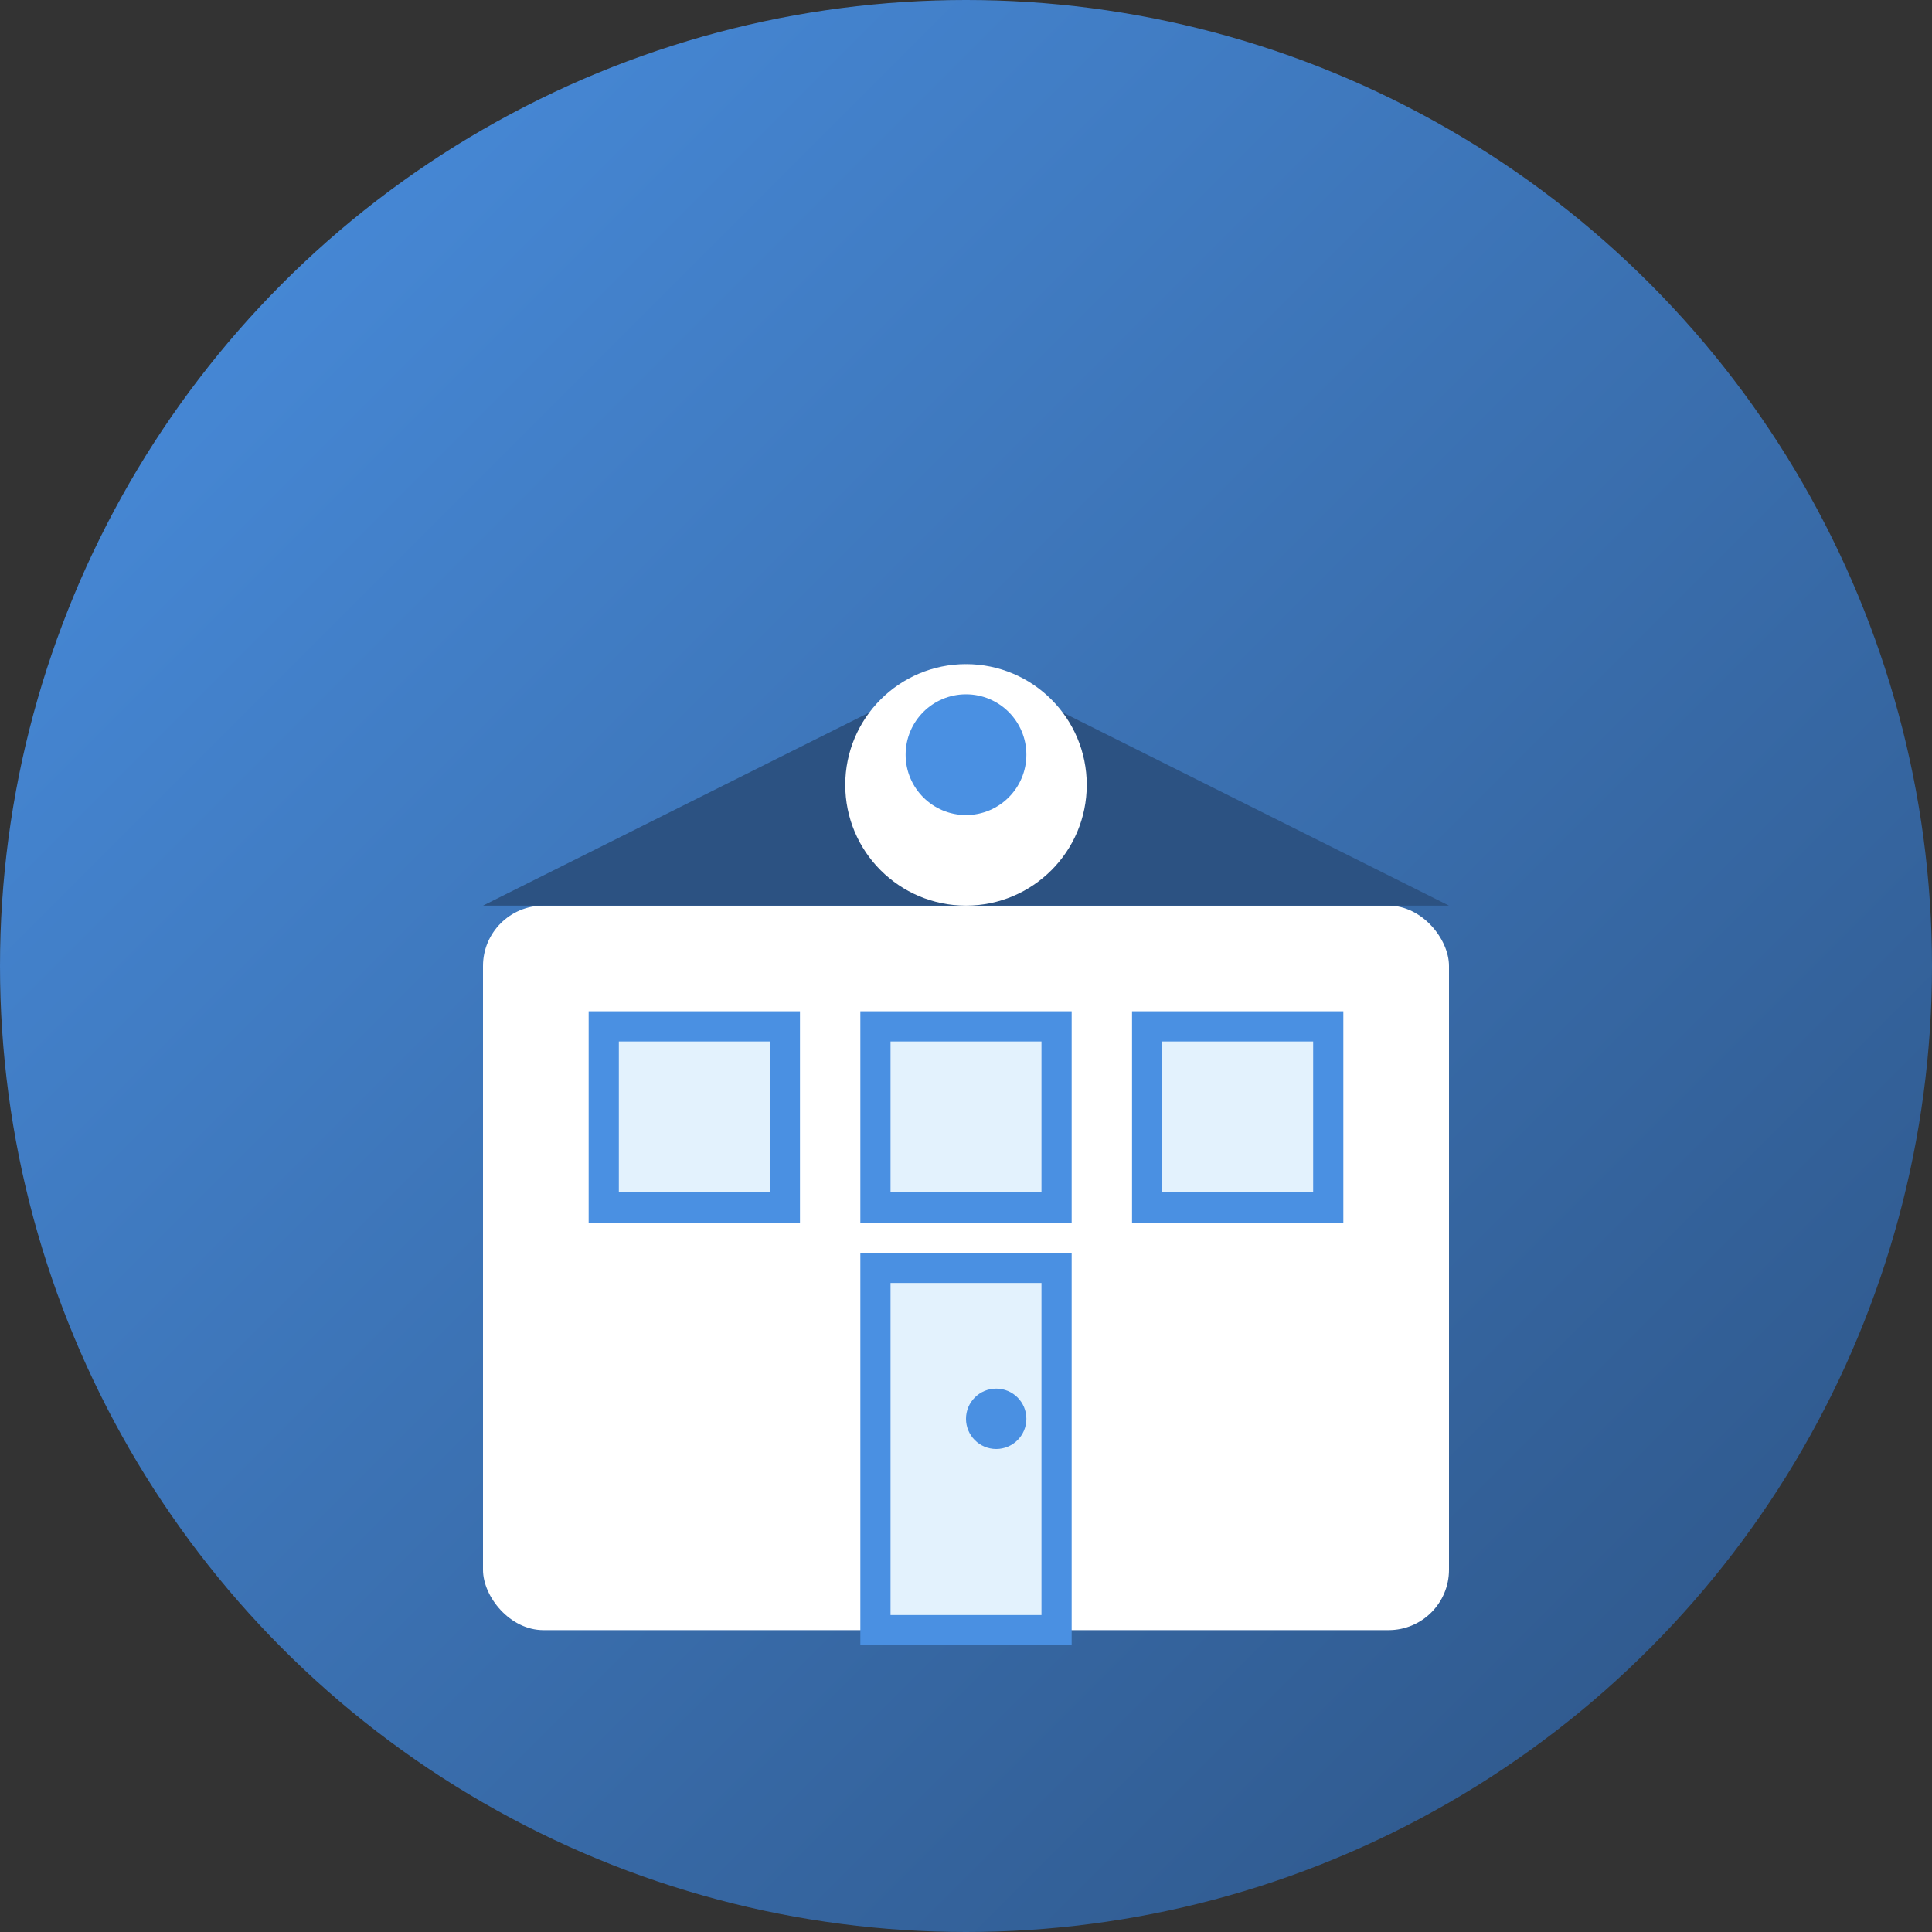 <svg xmlns="http://www.w3.org/2000/svg" viewBox="0 0 64 64" width="64" height="64">
  <rect x="0" y="0" width="64" height="64" fill="#333333" stroke="none"/>
  <defs>
    <linearGradient id="iconGradient" x1="0%" y1="0%" x2="100%" y2="100%">
      <stop offset="0%" style="stop-color:#4A90E2;stop-opacity:1" />
      <stop offset="100%" style="stop-color:#2C5282;stop-opacity:1" />
    </linearGradient>
  </defs>
  
  <!-- Background circle -->
  <circle cx="32" cy="32" r="32" fill="url(#iconGradient)"/>
  
  <!-- Store building -->
  <g transform="translate(16, 20)">
    <!-- Building structure -->
    <rect x="0" y="10" width="32" height="24" fill="#ffffff" rx="2"/>
    
    <!-- Windows -->
    <rect x="4" y="14" width="6" height="6" fill="#E3F2FD" stroke="#4A90E2" stroke-width="1"/>
    <rect x="13" y="14" width="6" height="6" fill="#E3F2FD" stroke="#4A90E2" stroke-width="1"/>
    <rect x="22" y="14" width="6" height="6" fill="#E3F2FD" stroke="#4A90E2" stroke-width="1"/>
    
    <!-- Door -->
    <rect x="13" y="22" width="6" height="12" fill="#E3F2FD" stroke="#4A90E2" stroke-width="1"/>
    <circle cx="17" cy="27" r="1" fill="#4A90E2"/>
    
    <!-- Roof -->
    <polygon points="0,10 16,2 32,10" fill="#2C5282"/>
    
    <!-- Location indicator -->
    <circle cx="16" cy="6" r="4" fill="#ffffff"/>
    <circle cx="16" cy="5" r="2" fill="#4A90E2"/>
  </g>
</svg>